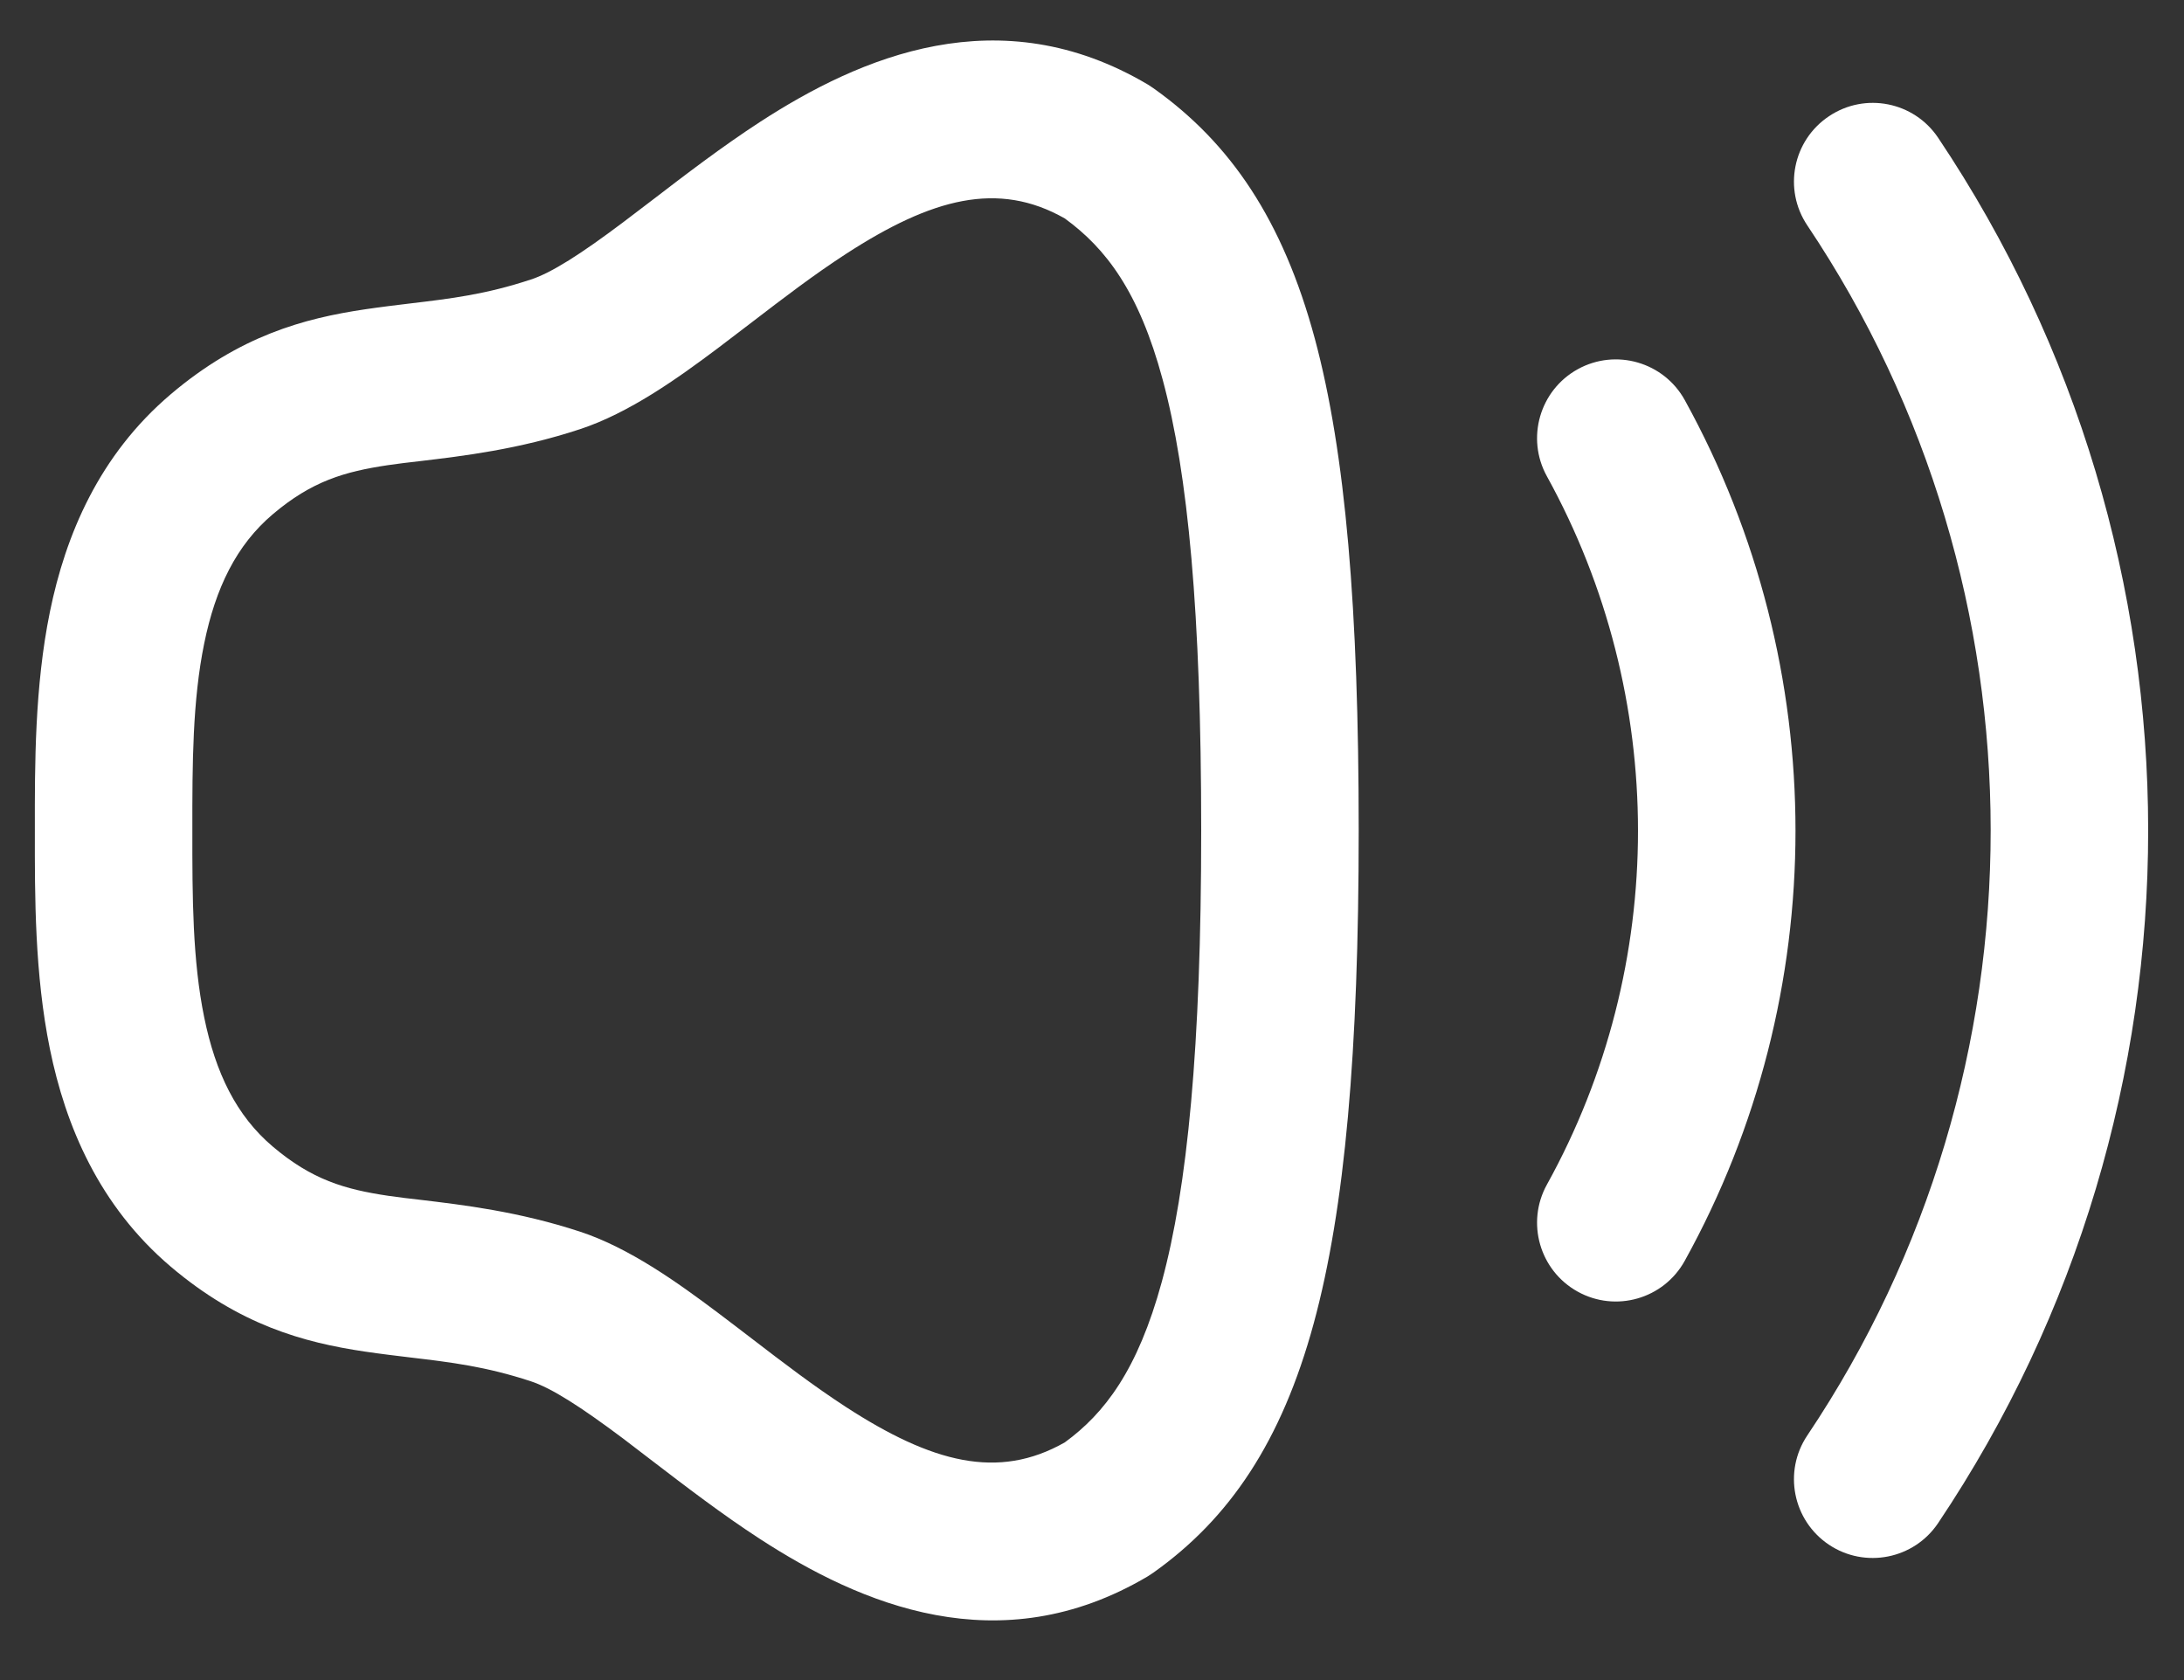 <svg width="26" height="20" viewBox="0 0 26 20" fill="none" xmlns="http://www.w3.org/2000/svg">
<rect x="0" y="0" width="26" height="20" fill="#333333" stroke="none"/>
<g id="Volume Up">
<path id="Stroke 1 (Stroke)" fill-rule="evenodd" clip-rule="evenodd" d="M21.773 1.384C22.203 1.095 22.785 1.21 23.073 1.64C26.402 6.606 26.412 13.155 23.073 18.131C22.785 18.561 22.202 18.676 21.772 18.388C21.342 18.099 21.227 17.517 21.516 17.087C24.43 12.743 24.422 7.019 21.516 2.684C21.227 2.254 21.342 1.672 21.773 1.384Z" fill="white"/>
<path id="Stroke 3 (Stroke)" fill-rule="evenodd" clip-rule="evenodd" d="M18.783 4.395C19.236 4.145 19.807 4.31 20.057 4.763C21.814 7.948 21.815 11.834 20.056 15.01C19.805 15.463 19.235 15.627 18.782 15.376C18.329 15.125 18.165 14.554 18.416 14.101C19.861 11.491 19.862 8.291 18.415 5.669C18.165 5.216 18.33 4.645 18.783 4.395Z" fill="white"/>
<path id="Stroke 5 (Stroke)" fill-rule="evenodd" clip-rule="evenodd" d="M9.047 1.452C10.238 0.679 11.895 -0.042 13.666 1.007C13.688 1.021 13.71 1.035 13.731 1.05C14.651 1.703 15.271 2.62 15.652 4.029C16.02 5.394 16.175 7.261 16.175 9.886C16.175 12.513 16.012 14.385 15.64 15.752C15.257 17.16 14.638 18.077 13.731 18.721C13.71 18.736 13.688 18.75 13.666 18.764C11.895 19.814 10.238 19.093 9.047 18.32C8.597 18.028 8.154 17.688 7.766 17.391C7.644 17.297 7.527 17.207 7.417 17.124C6.911 16.745 6.568 16.525 6.319 16.443C5.784 16.267 5.367 16.217 4.896 16.161C4.723 16.14 4.543 16.119 4.347 16.09C3.616 15.982 2.853 15.774 2.032 15.078C1.178 14.352 0.781 13.402 0.594 12.487C0.412 11.596 0.414 10.66 0.415 9.9L0.415 9.888V9.883L0.415 9.871C0.414 9.111 0.412 8.175 0.594 7.284C0.781 6.369 1.178 5.419 2.032 4.694L2.033 4.693C2.854 3.997 3.617 3.79 4.347 3.682C4.542 3.653 4.721 3.632 4.894 3.611C5.365 3.555 5.783 3.505 6.318 3.328L6.319 3.328C6.568 3.246 6.911 3.027 7.417 2.647C7.527 2.564 7.644 2.475 7.768 2.38C8.155 2.083 8.598 1.744 9.047 1.452ZM6.905 5.109C6.174 5.35 5.507 5.429 5.003 5.489C4.862 5.505 4.734 5.52 4.621 5.537C4.103 5.614 3.712 5.727 3.246 6.123C2.814 6.489 2.566 6.999 2.431 7.66C2.292 8.339 2.289 9.088 2.29 9.883V9.888C2.289 10.683 2.292 11.432 2.431 12.111C2.566 12.772 2.814 13.282 3.246 13.648L3.246 13.648C3.713 14.044 4.103 14.158 4.621 14.235C4.735 14.252 4.863 14.267 5.004 14.283C5.508 14.343 6.175 14.422 6.905 14.662L6.905 14.662C7.489 14.854 8.062 15.264 8.543 15.625C8.683 15.73 8.819 15.835 8.954 15.938C9.327 16.224 9.686 16.499 10.069 16.748C11.092 17.412 11.882 17.623 12.677 17.17C13.149 16.825 13.544 16.312 13.831 15.259C14.135 14.141 14.3 12.472 14.3 9.886C14.3 7.296 14.143 5.633 13.841 4.518C13.559 3.47 13.165 2.957 12.677 2.601C11.882 2.148 11.092 2.36 10.069 3.024C9.686 3.273 9.328 3.547 8.955 3.833C8.82 3.936 8.683 4.041 8.543 4.147C8.062 4.508 7.488 4.917 6.905 5.109Z" fill="white"/>
</g>
</svg>
